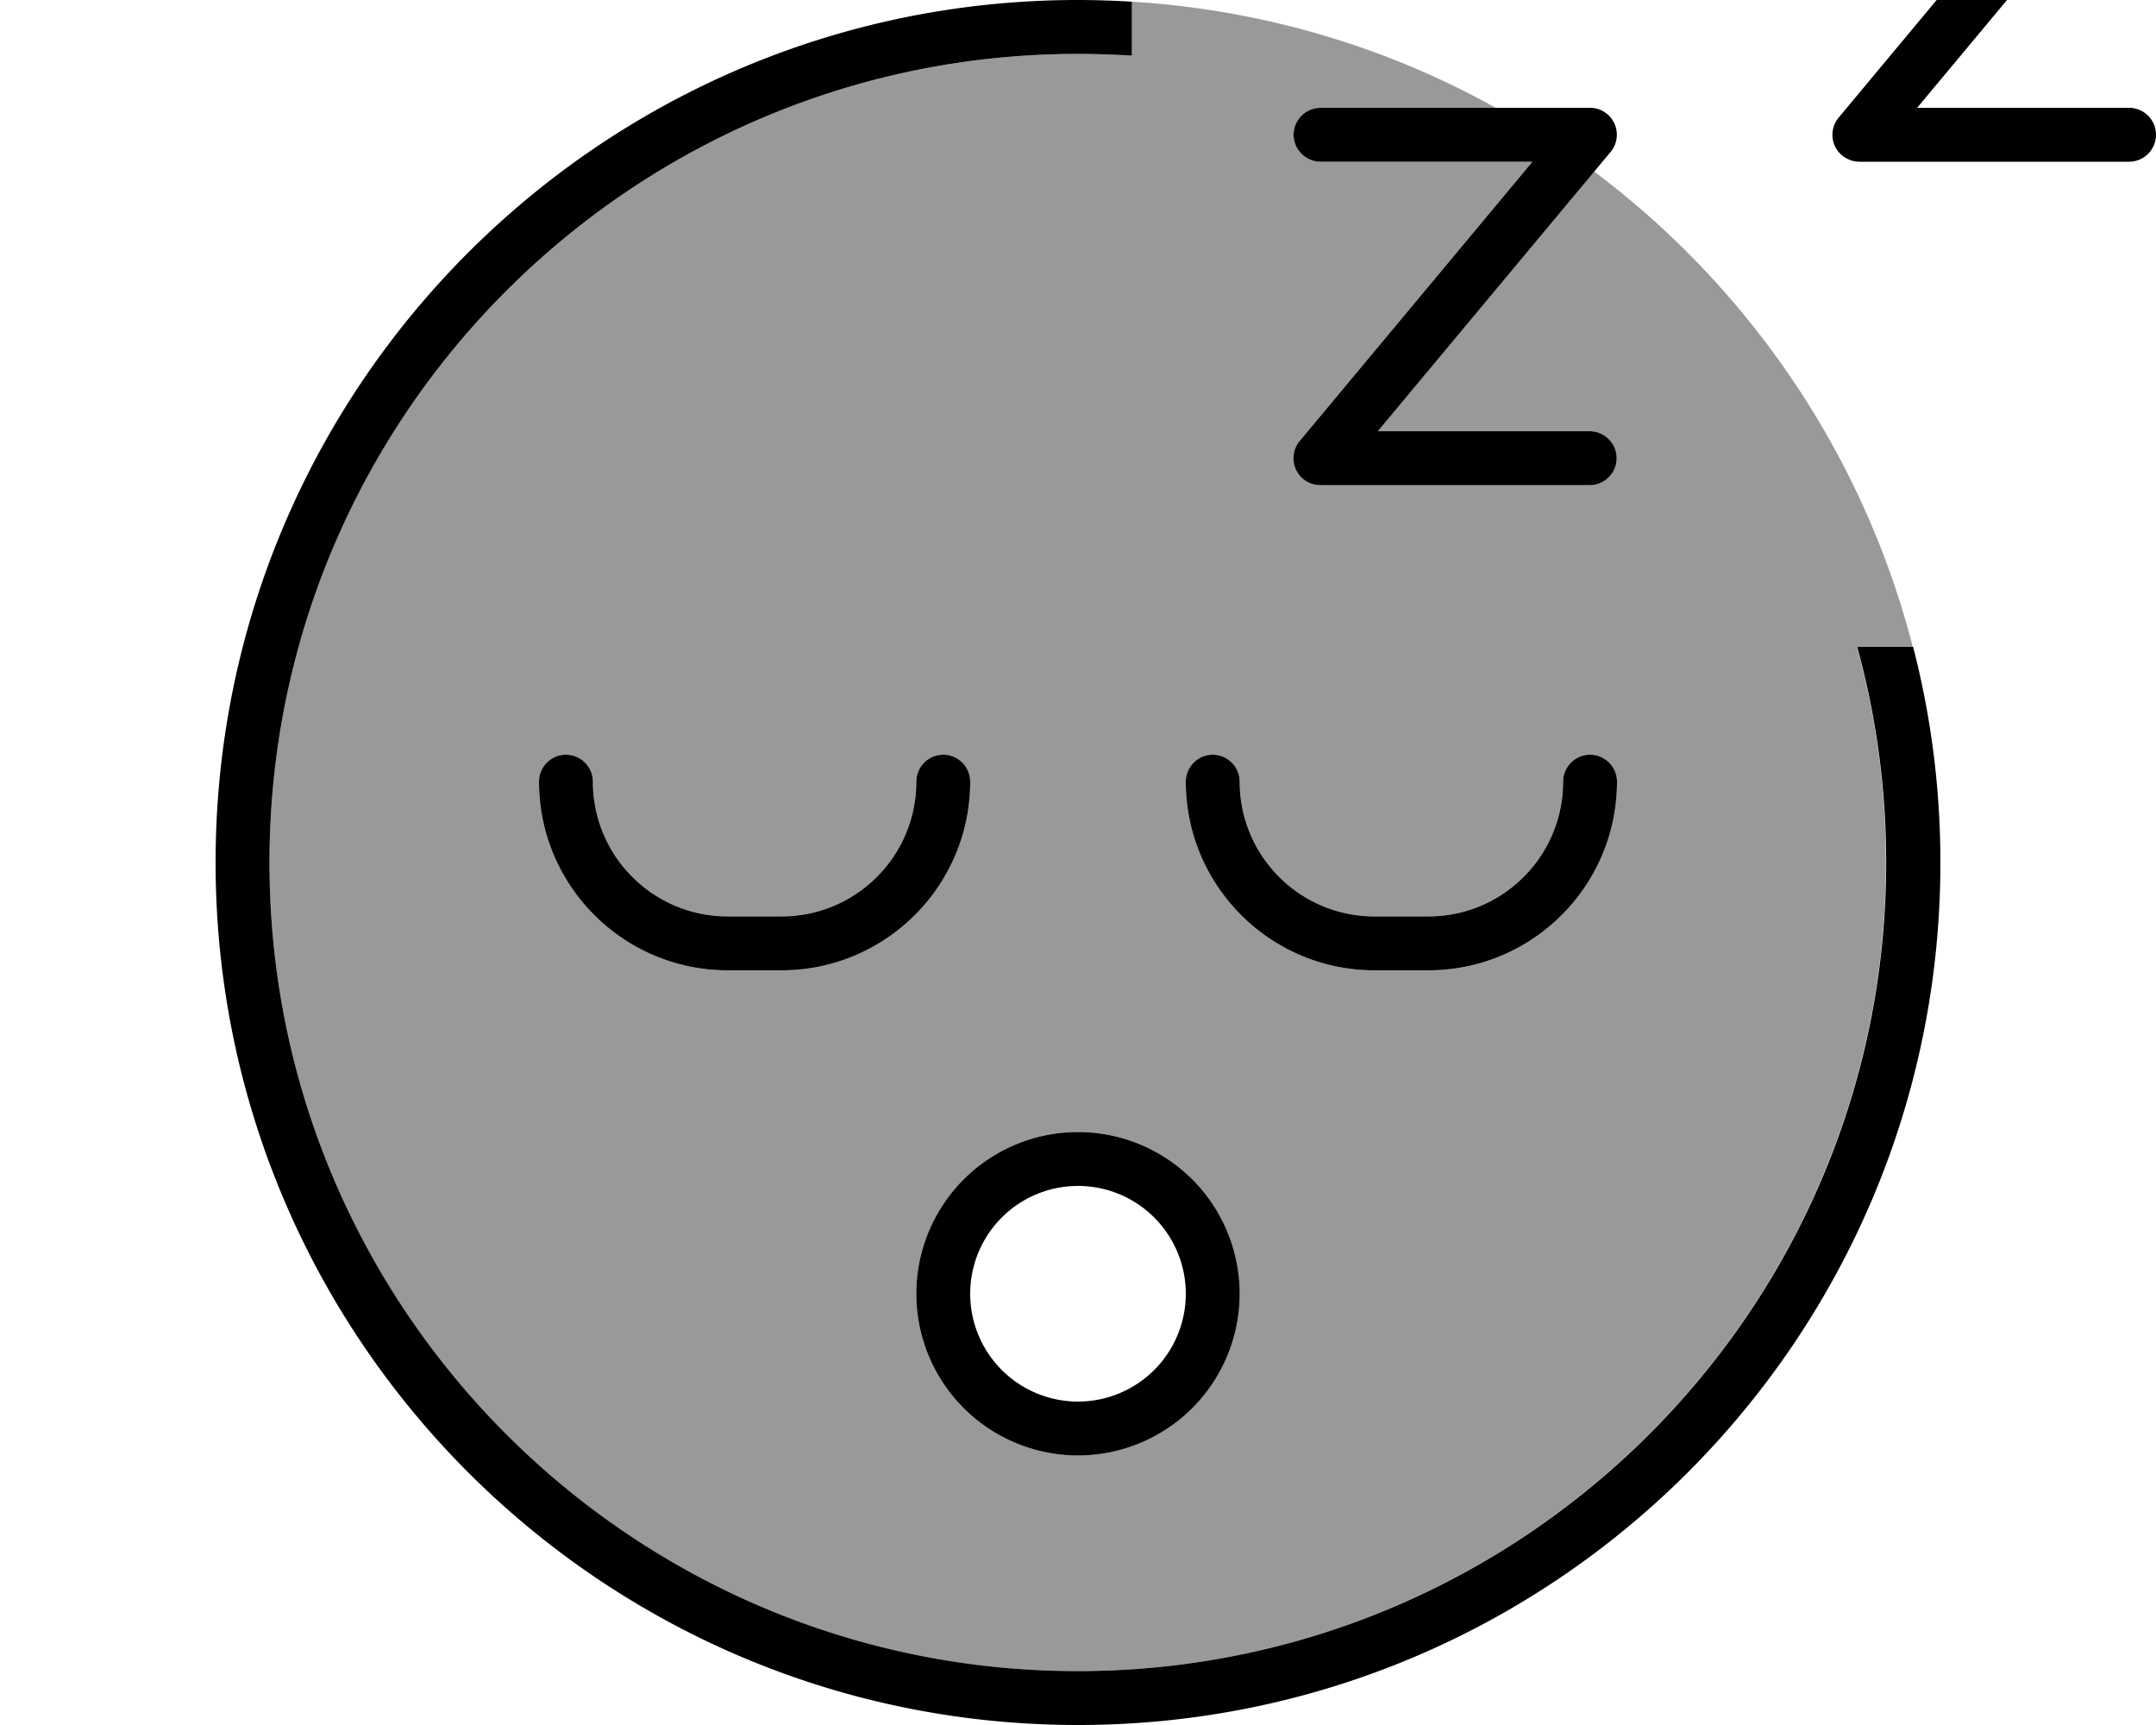 <svg fill="currentColor" xmlns="http://www.w3.org/2000/svg" viewBox="0 0 640 512"><!--! Font Awesome Pro 7.0.1 by @fontawesome - https://fontawesome.com License - https://fontawesome.com/license (Commercial License) Copyright 2025 Fonticons, Inc. --><path opacity=".4" fill="currentColor" d="M80 256c0-132.5 107.5-240 240-240 5.4 0 10.7 .2 16 .5l0-16C375 2.9 411.7 14 444 32l-52 0c-4.4 0-8 3.6-8 8s3.6 8 8 8l62.9 0-69.1 82.9c-2 2.4-2.4 5.7-1.1 8.5s4.1 4.6 7.2 4.6l80 0c4.4 0 8-3.6 8-8s-3.6-8-8-8l-62.9 0 64.2-77.1c45.9 34.4 79.9 83.9 94.6 141.1l-16.6 0c5.6 20.4 8.6 41.8 8.6 64 0 132.5-107.5 240-240 240S80 388.5 80 256zm80-24c0 30.9 25.1 56 56 56l16 0c30.9 0 56-25.1 56-56 0-4.4-3.6-8-8-8s-8 3.6-8 8c0 22.1-17.9 40-40 40l-16 0c-22.1 0-40-17.9-40-40 0-4.4-3.6-8-8-8s-8 3.6-8 8zM272 384a48 48 0 1 0 96 0 48 48 0 1 0 -96 0zm80-152c0 30.9 25.1 56 56 56l16 0c30.9 0 56-25.1 56-56 0-4.4-3.6-8-8-8s-8 3.6-8 8c0 22.1-17.9 40-40 40l-16 0c-22.1 0-40-17.9-40-40 0-4.4-3.6-8-8-8s-8 3.6-8 8z"/><path fill="currentColor" d="M544-56c0 4.4 3.6 8 8 8l62.9 0-69.1 82.9c-2 2.4-2.4 5.7-1.1 8.5S548.9 48 552 48l80 0c4.4 0 8-3.6 8-8s-3.6-8-8-8l-62.9 0 69.1-82.9c2-2.4 2.4-5.7 1.1-8.5S635.1-64 632-64l-80 0c-4.4 0-8 3.6-8 8zM384 40c0 4.4 3.6 8 8 8l62.9 0-69.1 82.9c-2 2.4-2.4 5.7-1.1 8.5s4.1 4.6 7.2 4.6l80 0c4.4 0 8-3.6 8-8s-3.6-8-8-8l-62.9 0 69.1-82.9c2-2.4 2.4-5.7 1.1-8.5S475.1 32 472 32l-80 0c-4.4 0-8 3.6-8 8zM336 .5C330.7 .2 325.4 0 320 0 178.6 0 64 114.6 64 256S178.6 512 320 512 576 397.4 576 256c0-22.1-2.8-43.5-8.1-64l-16.6 0c5.6 20.4 8.6 41.8 8.6 64 0 132.5-107.5 240-240 240S80 388.5 80 256 187.5 16 320 16c5.4 0 10.7 .2 16 .5l0-16zM320 416a32 32 0 1 1 0-64 32 32 0 1 1 0 64zm-48-32a48 48 0 1 0 96 0 48 48 0 1 0 -96 0zM408 272c-22.1 0-40-17.9-40-40 0-4.4-3.6-8-8-8s-8 3.6-8 8c0 30.9 25.1 56 56 56l16 0c30.9 0 56-25.1 56-56 0-4.4-3.6-8-8-8s-8 3.6-8 8c0 22.1-17.9 40-40 40l-16 0zM176 232c0-4.4-3.6-8-8-8s-8 3.6-8 8c0 30.9 25.1 56 56 56l16 0c30.9 0 56-25.1 56-56 0-4.4-3.6-8-8-8s-8 3.6-8 8c0 22.1-17.9 40-40 40l-16 0c-22.1 0-40-17.9-40-40z"/></svg>